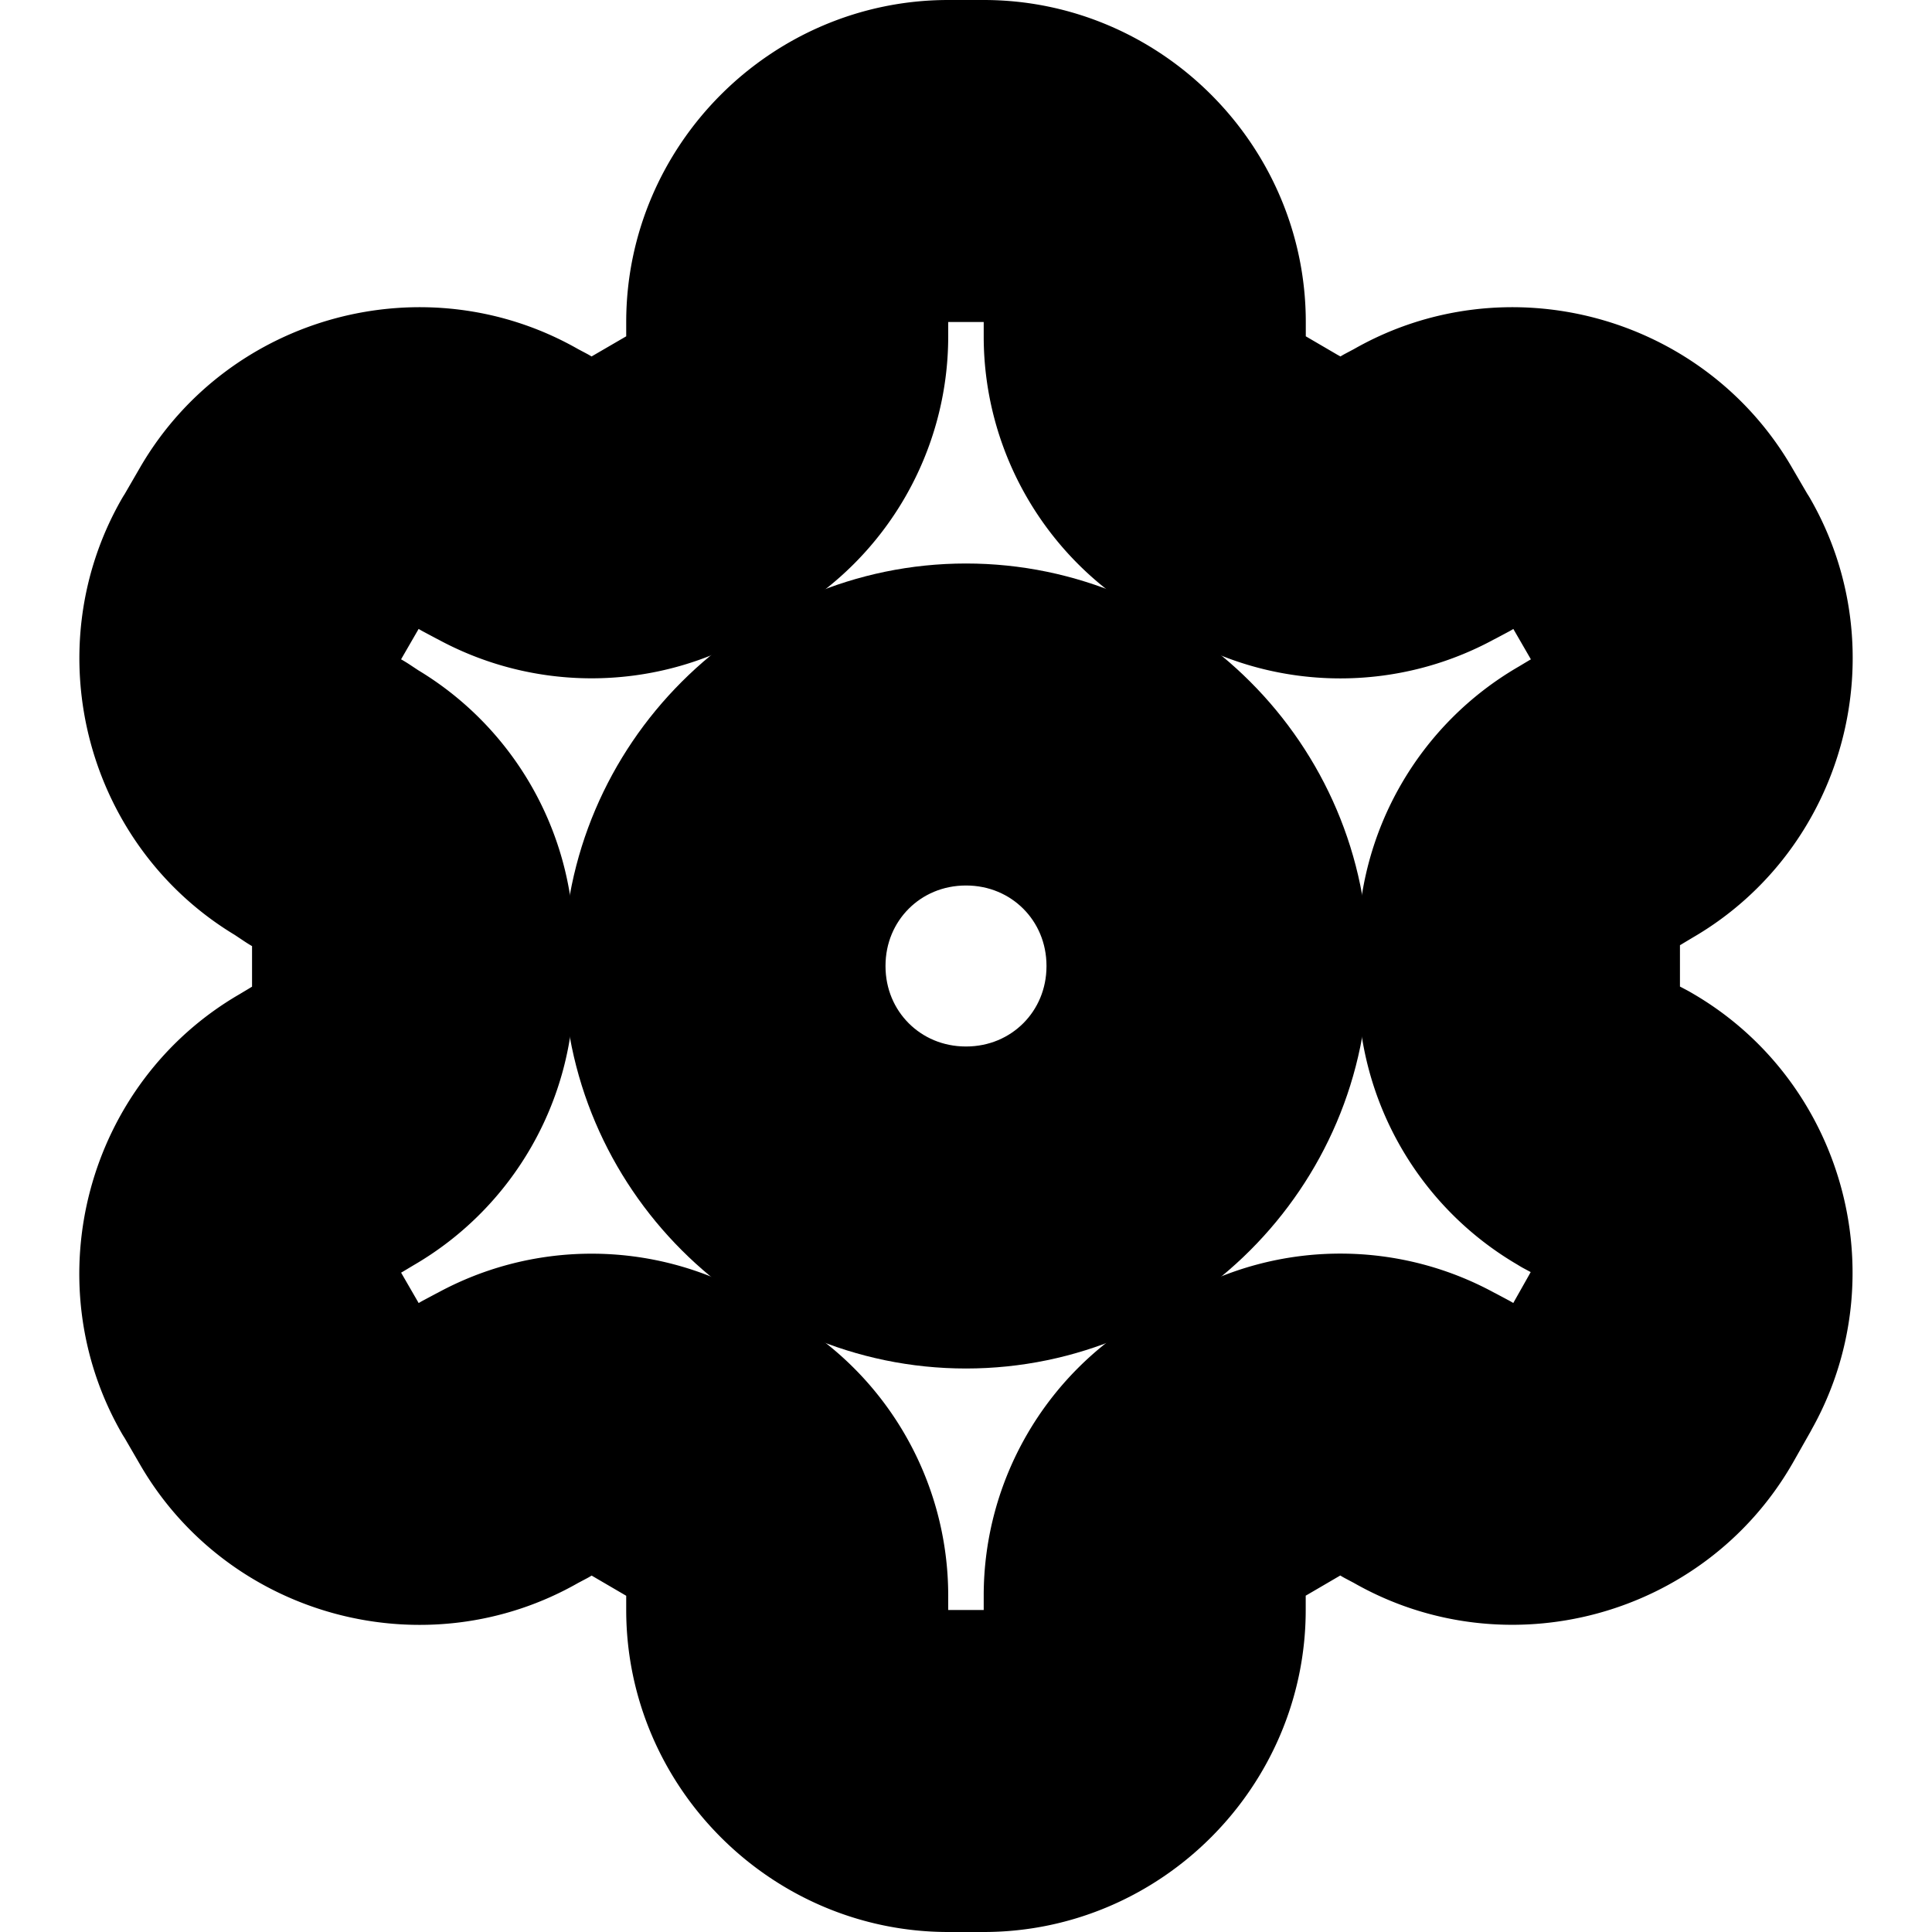 <?xml version="1.0" encoding="UTF-8" standalone="no"?>
<svg
   width="24"
   height="24"
   viewBox="0 0 24 24"
   fill="none"
   stroke="currentColor"
   stroke-width="2"
   stroke-linecap="round"
   stroke-linejoin="round"
   version="1.1"
   id="svg6"
   xmlns="http://www.w3.org/2000/svg"
   xmlns:svg="http://www.w3.org/2000/svg">
  <defs
     id="defs10" />
  <path
     style="color:#000000;fill:#000000;-inkscape-stroke:none"
     d="M 11.779,1 C 10.134,1 8.779,2.355 8.779,4 v 0.18 c -3.677e-4,0.358 -0.19,0.686 -0.5,0.865 a 1,1 0 0 0 -0.002,0 l -0.43,0.25 c -0.31,0.178 -0.688,0.179 -0.998,0 A 1,1 0 0 0 6.82,5.277 L 6.699,5.213 C 5.276,4.392 3.429,4.887 2.605,6.309 L 2.385,6.689 a 1,1 0 0 0 -0.002,0 C 1.562,8.113 2.057,9.962 3.479,10.785 l -0.053,-0.033 0.15,0.1 a 1,1 0 0 0 0.055,0.035 c 0.309,0.178 0.498,0.503 0.5,0.859 V 12.25 a 1,1 0 0 0 0,0.004 c 0.001,0.36 -0.188,0.689 -0.5,0.869 a 1,1 0 0 0 -0.016,0.01 l -0.137,0.082 c -1.422,0.823 -1.917,2.673 -1.096,4.096 a 1,1 0 0 0 0.002,0 l 0.221,0.381 c 0.823,1.422 2.671,1.917 4.094,1.096 l 0.121,-0.064 a 1,1 0 0 0 0.029,-0.018 c 0.311,-0.179 0.689,-0.179 1,0 l 0.428,0.25 a 1,1 0 0 0 0.002,0 c 0.31,0.179 0.5,0.507 0.5,0.865 V 20 c 0,1.645 1.355,3 3,3 h 0.441 c 1.645,0 3,-1.355 3,-3 v -0.18 c 3.68e-4,-0.358 0.19,-0.686 0.5,-0.865 a 1,1 0 0 0 0.002,0 l 0.428,-0.25 c 0.311,-0.179 0.689,-0.179 1,0 a 1,1 0 0 0 0.029,0.018 l 0.121,0.064 c 1.423,0.821 3.27,0.326 4.094,-1.096 a 1,1 0 0 0 0.006,-0.01 l 0.217,-0.383 v -0.002 c 0.82,-1.423 0.325,-3.269 -1.096,-4.092 a 1,1 0 0 0 -0.031,-0.018 l -0.121,-0.064 c -0.312,-0.18 -0.501,-0.509 -0.5,-0.869 a 1,1 0 0 0 0,-0.004 v -0.5 a 1,1 0 0 0 0,-0.004 c -0.001,-0.36 0.188,-0.689 0.5,-0.869 a 1,1 0 0 0 0.016,-0.01 l 0.137,-0.082 c 1.422,-0.823 1.917,-2.673 1.096,-4.096 a 1,1 0 0 0 -0.002,0 L 21.395,6.309 C 20.571,4.887 18.724,4.392 17.301,5.213 l -0.121,0.064 a 1,1 0 0 0 -0.029,0.018 c -0.31,0.179 -0.688,0.178 -0.998,0 h -0.002 l -0.428,-0.25 a 1,1 0 0 0 -0.002,0 c -0.31,-0.179 -0.5,-0.507 -0.5,-0.865 V 4 c 0,-1.645 -1.355,-3 -3,-3 z m 0,2 h 0.441 c 0.564,0 1,0.436 1,1 v 0.18 a 1,1 0 0 0 0,0.002 c 0.001,1.069 0.574,2.059 1.5,2.594 h -0.004 l 0.43,0.25 a 1,1 0 0 0 0.004,0 c 0.927,0.535 2.073,0.535 3,0 l -0.029,0.018 0.15,-0.08 a 1,1 0 0 0 0.027,-0.018 C 18.787,6.664 19.382,6.823 19.664,7.311 l 0.219,0.379 c 0.282,0.488 0.124,1.083 -0.363,1.365 a 1,1 0 0 0 -0.014,0.008 l -0.137,0.082 c -0.93,0.537 -1.504,1.535 -1.5,2.609 v 0.492 c -0.004,1.074 0.57,2.072 1.5,2.609 a 1,1 0 0 0 0.029,0.018 l 0.123,0.066 c 0.484,0.283 0.642,0.875 0.361,1.361 a 1,1 0 0 0 -0.004,0.008 l -0.215,0.381 c -0.282,0.487 -0.877,0.647 -1.365,0.365 a 1,1 0 0 0 -0.027,-0.018 l -0.15,-0.08 0.029,0.018 c -0.927,-0.535 -2.073,-0.535 -3,0 a 1,1 0 0 0 -0.004,0 l -0.43,0.25 h 0.004 c -0.926,0.535 -1.499,1.525 -1.5,2.594 a 1,1 0 0 0 0,0.002 V 20 c 0,0.564 -0.436,1 -1,1 h -0.441 c -0.564,0 -1,-0.436 -1,-1 v -0.18 a 1,1 0 0 0 0,-0.002 C 10.778,18.749 10.205,17.759 9.279,17.225 h 0.004 l -0.43,-0.25 a 1,1 0 0 0 -0.004,0 c -0.927,-0.535 -2.073,-0.535 -3,0 l 0.029,-0.018 -0.15,0.08 a 1,1 0 0 0 -0.027,0.018 C 5.213,17.336 4.618,17.177 4.336,16.689 l -0.219,-0.379 C 3.836,15.823 3.993,15.228 4.48,14.945 a 1,1 0 0 0 0.014,-0.008 l 0.137,-0.082 c 0.93,-0.537 1.504,-1.535 1.5,-2.609 v -0.506 a 1,1 0 0 0 0,-0.006 c -0.006,-1.064 -0.579,-2.048 -1.5,-2.58 L 4.686,9.188 4.535,9.088 A 1,1 0 0 0 4.48,9.055 C 3.993,8.772 3.836,8.177 4.117,7.689 l 0.219,-0.379 C 4.618,6.823 5.213,6.664 5.701,6.945 a 1,1 0 0 0 0.027,0.018 l 0.15,0.08 -0.029,-0.018 c 0.927,0.535 2.073,0.535 3,0 a 1,1 0 0 0 0.004,0 l 0.43,-0.25 h -0.004 C 10.205,6.241 10.778,5.251 10.779,4.182 a 1,1 0 0 0 0,-0.002 V 4 c 0,-0.564 0.436,-1 1,-1 z"
     id="path2" />
  <path
     style="color:#000000;fill:#000000;-inkscape-stroke:none"
     d="m 12,8 c -2.197,0 -4,1.803 -4,4 0,2.197 1.803,4 4,4 2.197,0 4,-1.803 4,-4 0,-2.197 -1.803,-4 -4,-4 z m 0,2 c 1.116,0 2,0.884 2,2 0,1.116 -0.884,2 -2,2 -1.116,0 -2,-0.884 -2,-2 0,-1.116 0.884,-2 2,-2 z"
     id="circle4" />
</svg>
